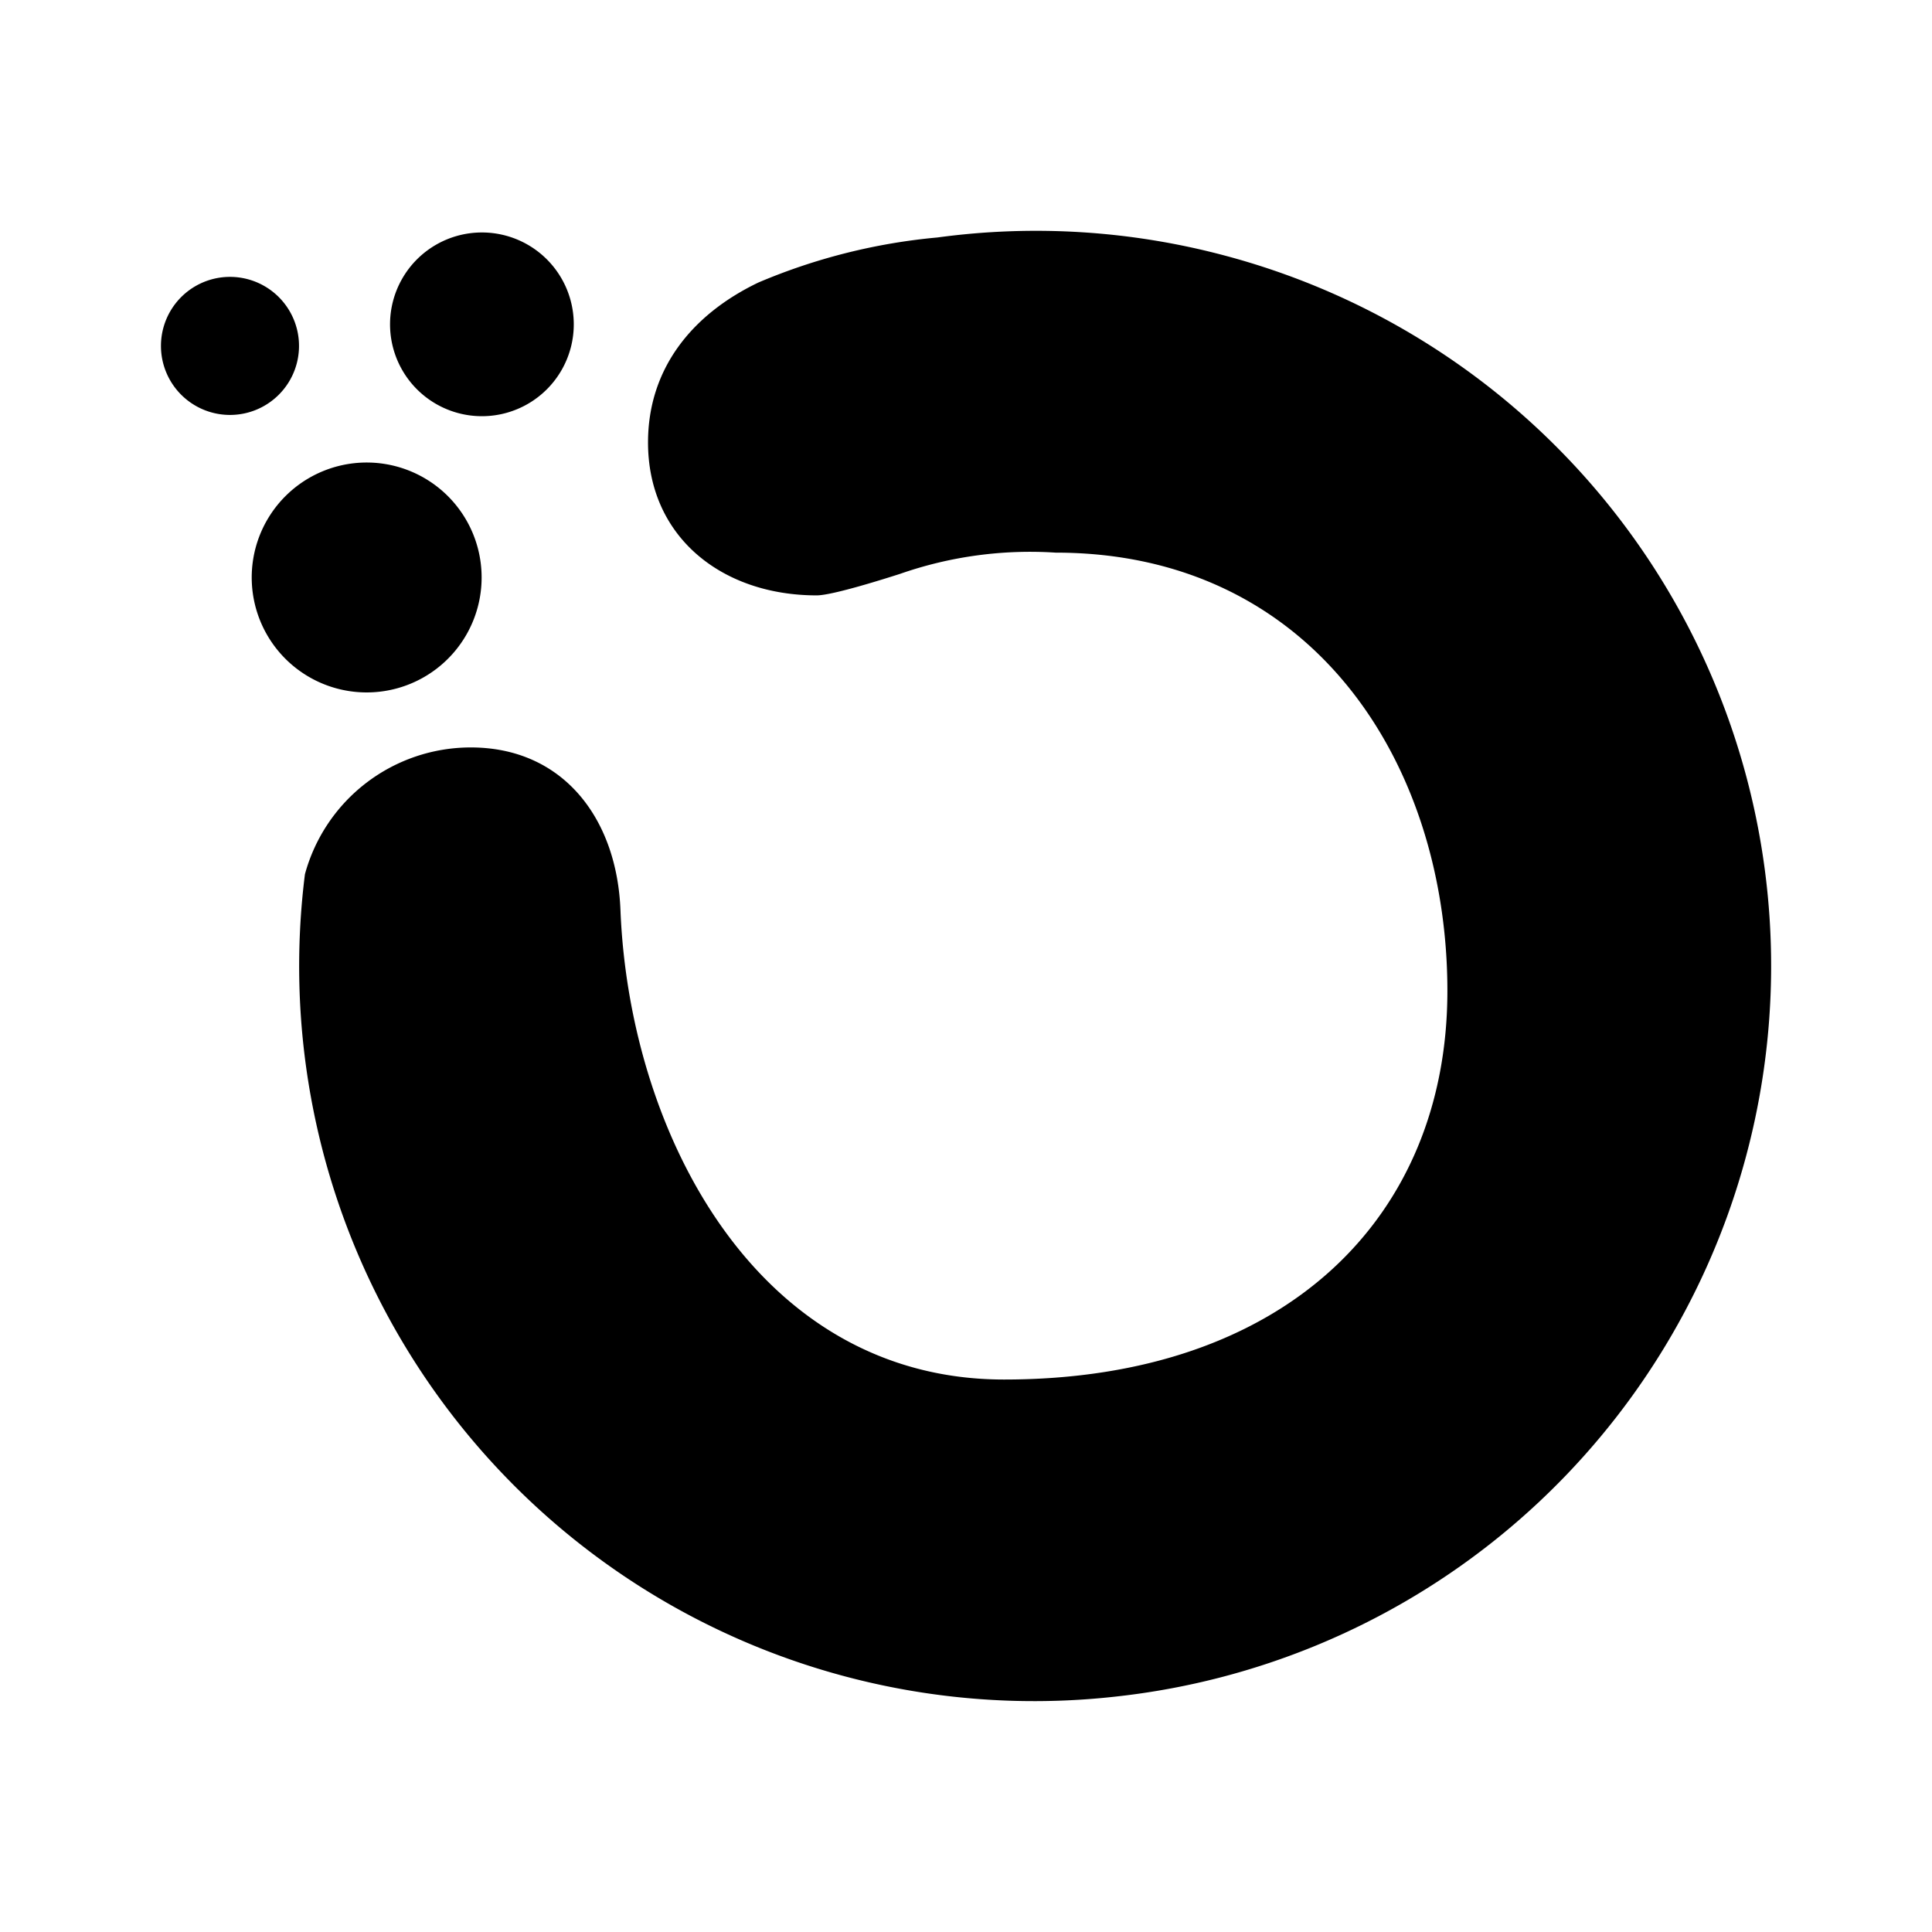 <svg xmlns="http://www.w3.org/2000/svg" xmlns:xlink="http://www.w3.org/1999/xlink" width="24" height="24" viewBox="0 0 24 24"><path fill="currentColor" d="M6.978 4.594a1.141 1.141 0 1 1-1.983-1.13a1.141 1.141 0 0 1 1.983 1.13m-3.385.143a.857.857 0 1 1-1.472-.88a.857.857 0 0 1 1.472.88m10.324 16.332a9.13 9.13 0 0 0 1.306-17.892a9.1 9.1 0 0 0-3.578-.227a7.4 7.4 0 0 0-2.225.56c-.833.4-1.37 1.078-1.37 1.986c0 1.175.92 1.9 2.095 1.9c.2 0 .879-.217 1.038-.268a4.9 4.9 0 0 1 1.93-.263c3.2 0 4.867 2.625 4.867 5.444s-2.02 4.828-5.507 4.828c-3.059 0-4.65-3.042-4.765-5.82c-.04-1.142-.708-2.032-1.86-2.032a2.135 2.135 0 0 0-2.06 1.575a9.13 9.13 0 0 0 10.129 10.209"/><path fill="currentColor" d="M5.796 7.88a1.428 1.428 0 1 1-2.454-1.46a1.428 1.428 0 0 1 2.454 1.46"/></svg>